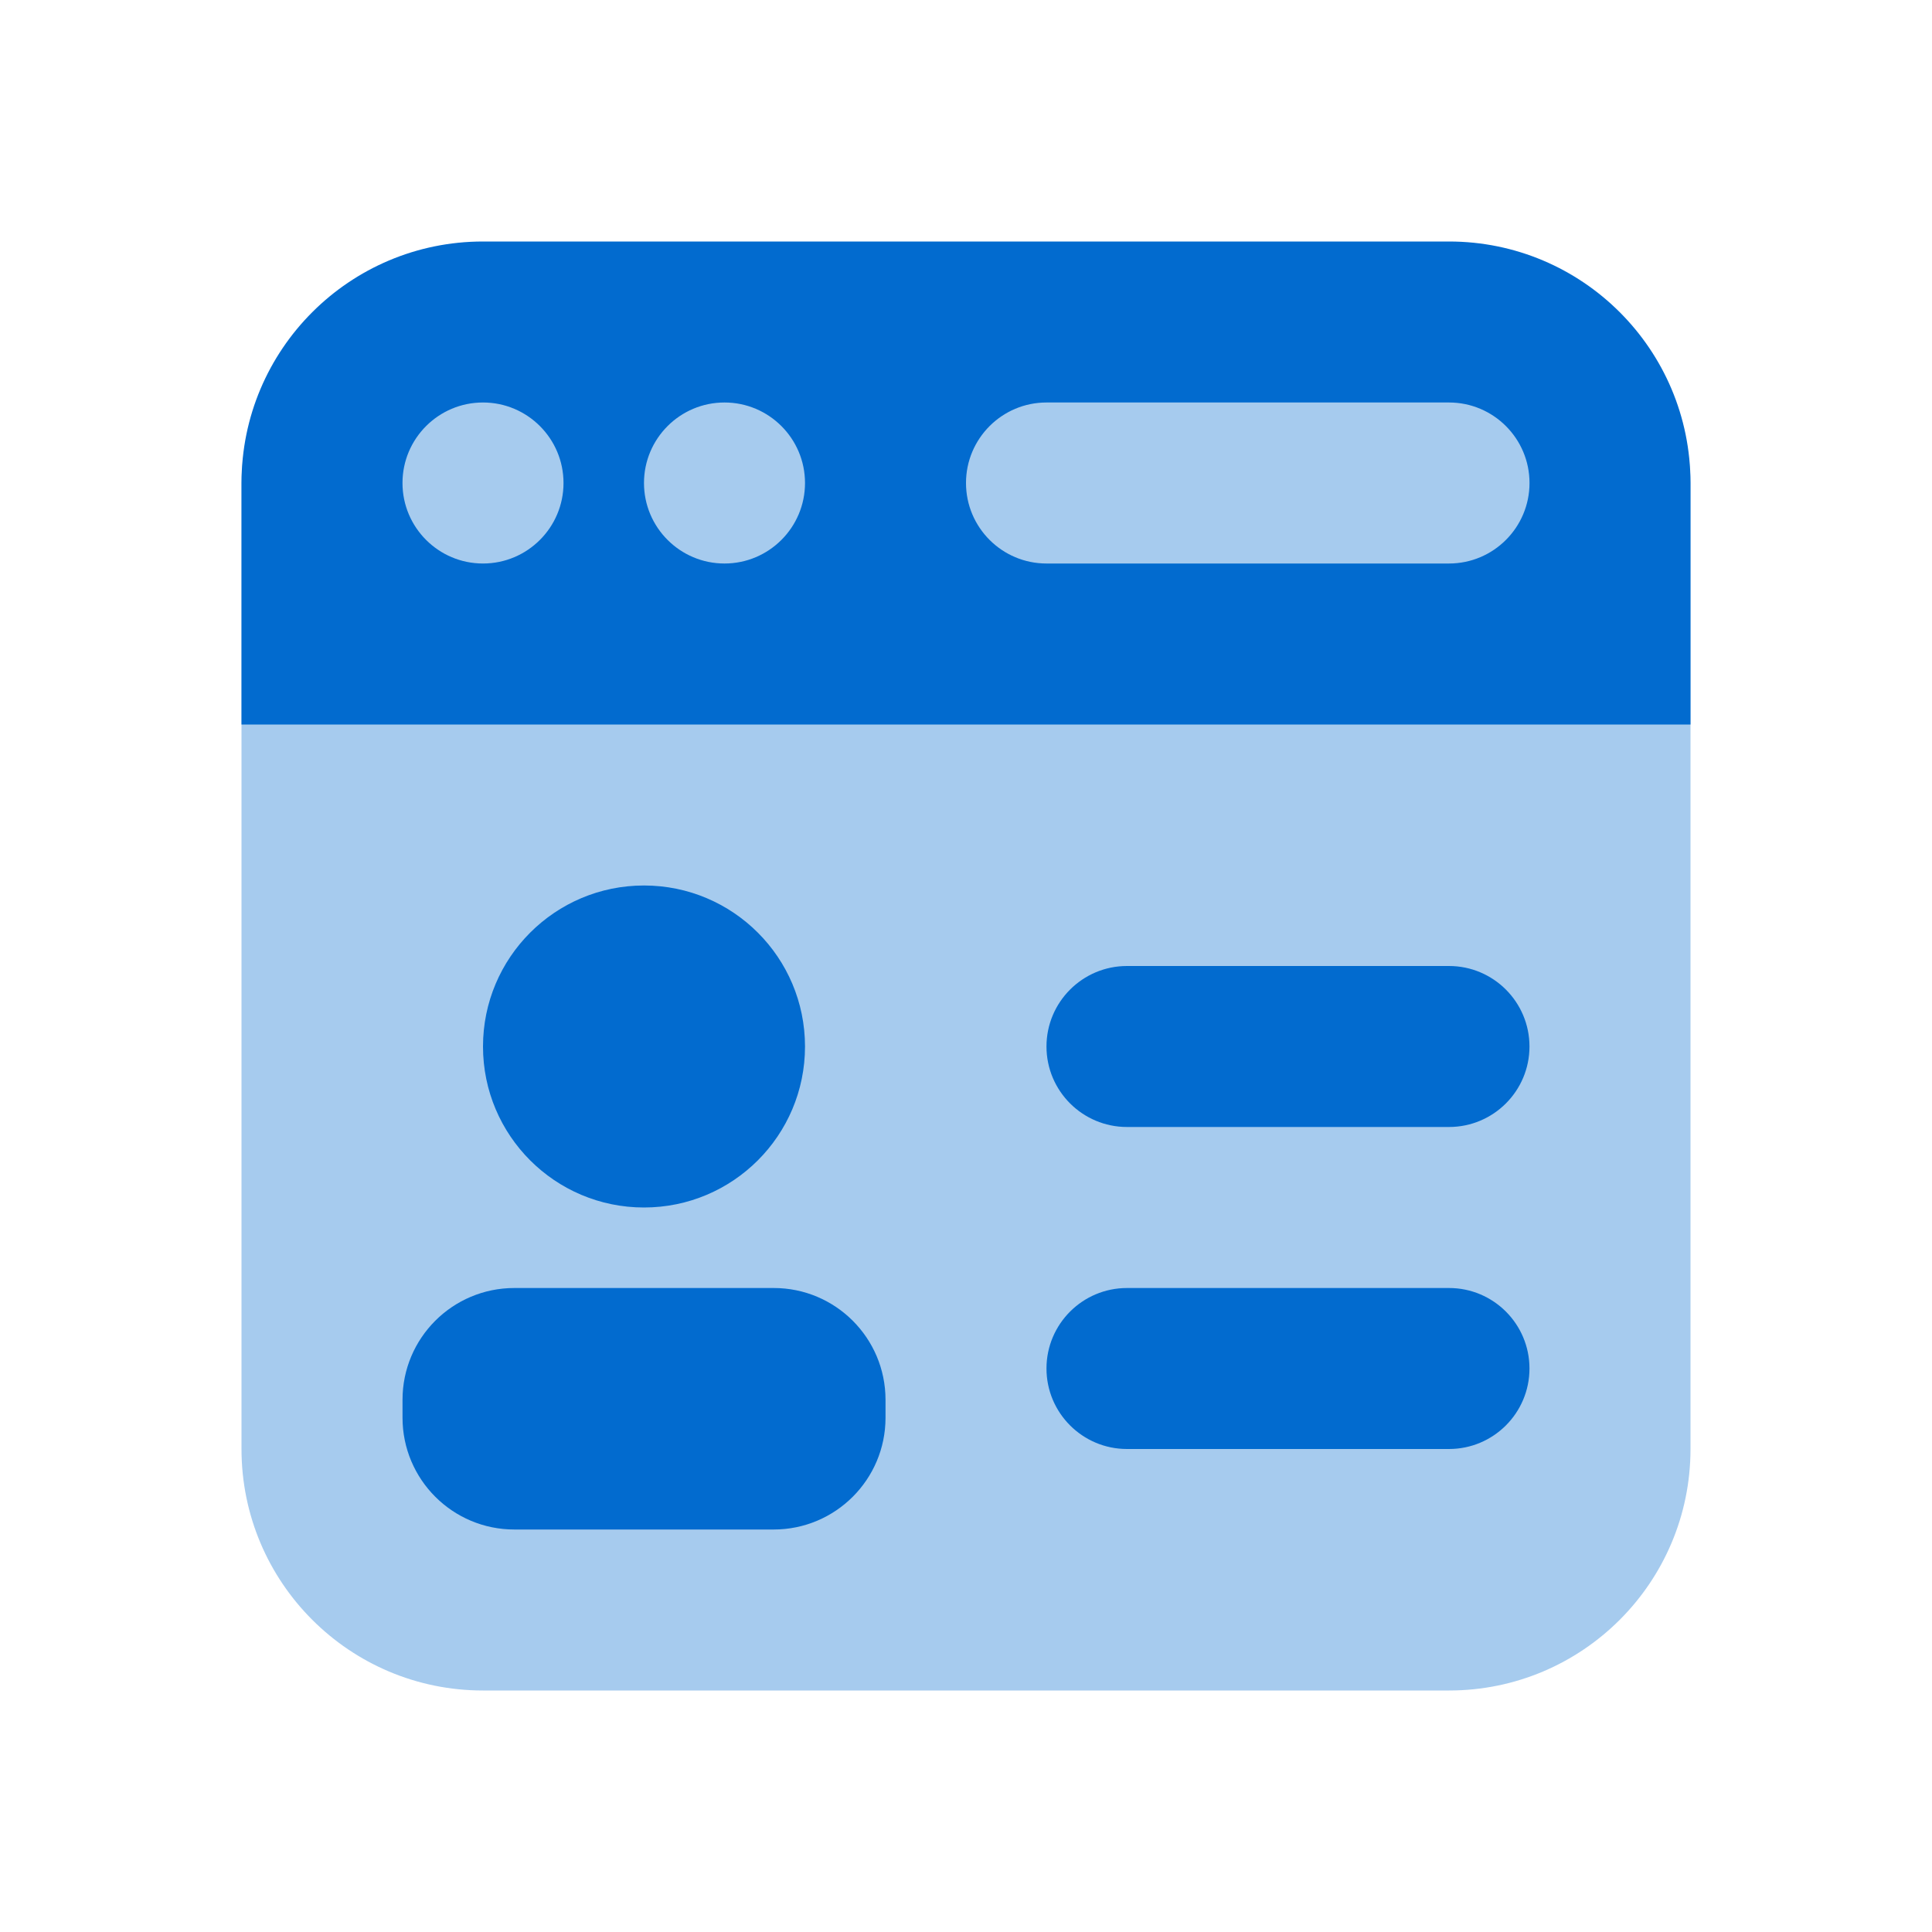<svg width="64" height="64" viewBox="0 0 64 64" fill="none" xmlns="http://www.w3.org/2000/svg">
<path opacity="0.35" d="M56 16C56 13.053 53.613 10.667 50.667 10.667H13.333C10.387 10.667 8 13.053 8 16V48C8 52.419 11.581 56 16 56H48C52.419 56 56 52.419 56 48V16Z" fill="#026BCF"/>
<path d="M21.333 40C24.279 40 26.667 37.612 26.667 34.667C26.667 31.721 24.279 29.333 21.333 29.333C18.388 29.333 16 31.721 16 34.667C16 37.612 18.388 40 21.333 40Z" fill="#026BCF"/>
<path d="M25.63 50.667H17.038C14.992 50.667 13.334 49.008 13.334 46.963V46.368C13.334 44.325 14.992 42.667 17.038 42.667H25.632C27.675 42.667 29.334 44.325 29.334 46.371V46.965C29.334 49.008 27.675 50.667 25.63 50.667Z" fill="#026BCF"/>
<path d="M48 8H16C11.581 8 8 11.581 8 16V24H56V16C56 11.581 52.419 8 48 8ZM16 18.667C14.528 18.667 13.333 17.472 13.333 16C13.333 14.528 14.528 13.333 16 13.333C17.472 13.333 18.667 14.528 18.667 16C18.667 17.472 17.472 18.667 16 18.667ZM24 18.667C22.528 18.667 21.333 17.472 21.333 16C21.333 14.528 22.528 13.333 24 13.333C25.472 13.333 26.667 14.528 26.667 16C26.667 17.472 25.472 18.667 24 18.667ZM48 18.667C47.504 18.667 35.163 18.667 34.667 18.667C33.195 18.667 32 17.472 32 16C32 14.528 33.195 13.333 34.667 13.333C35.163 13.333 47.504 13.333 48 13.333C49.472 13.333 50.667 14.528 50.667 16C50.667 17.472 49.472 18.667 48 18.667Z" fill="#026BCF"/>
<path d="M48 37.333H37.333C35.861 37.333 34.666 36.139 34.666 34.667C34.666 33.195 35.861 32 37.333 32H48C49.472 32 50.666 33.195 50.666 34.667C50.666 36.139 49.472 37.333 48 37.333Z" fill="#026BCF"/>
<path d="M48 48H37.333C35.861 48 34.666 46.805 34.666 45.333C34.666 43.861 35.861 42.667 37.333 42.667H48C49.472 42.667 50.666 43.861 50.666 45.333C50.666 46.805 49.472 48 48 48Z" fill="#026BCF"/>
</svg>
